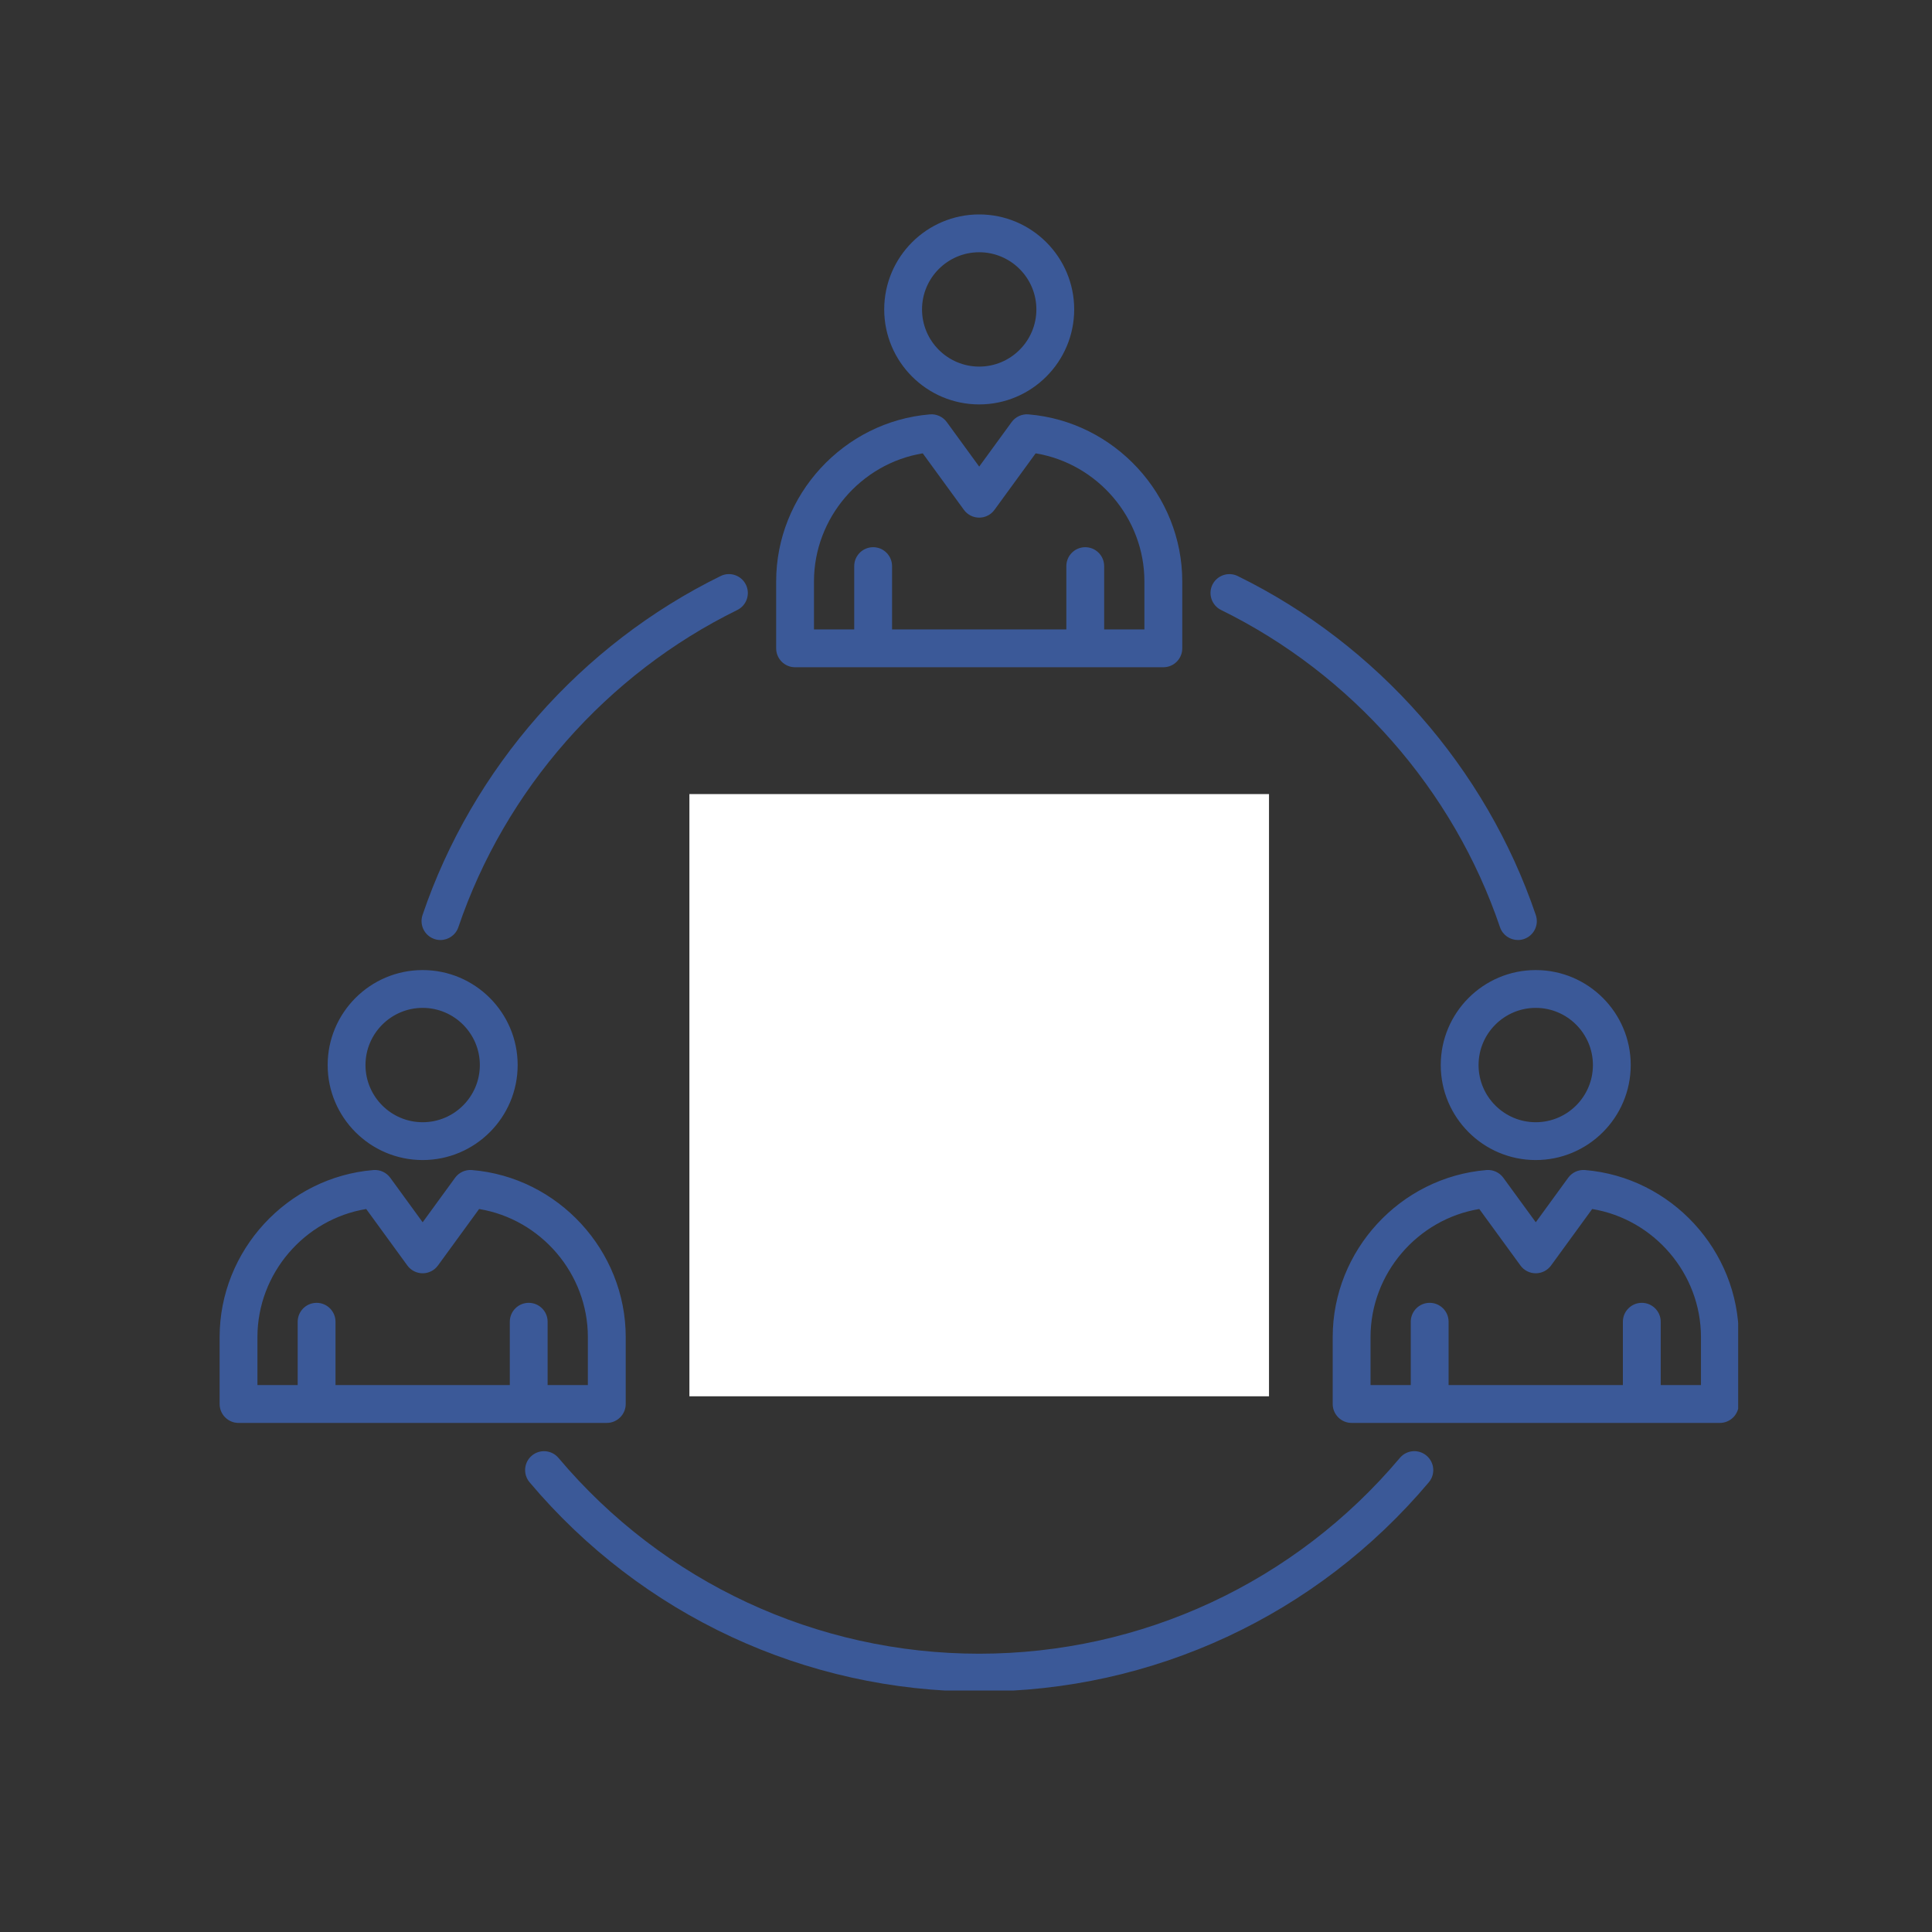 <svg xmlns="http://www.w3.org/2000/svg" xmlns:xlink="http://www.w3.org/1999/xlink" width="500" zoomAndPan="magnify" viewBox="0 0 375 375" height="500" preserveAspectRatio="xMidYMid meet" version="1.0"><rect x="0" y="0" width="375" height="375" fill="#333333" stroke="none"/><defs><clipPath id="3b92d50a83"><path d="M 42.629 41.625 L 337.379 41.625 L 337.379 328.125 L 42.629 328.125 Z M 42.629 41.625 " clip-rule="nonzero"/></clipPath><clipPath id="35c81668e4"><path d="M 133.812 154.129 L 246.312 154.129 L 246.312 271.094 L 133.812 271.094 Z M 133.812 154.129 " clip-rule="nonzero"/></clipPath></defs><g clip-path="url(#3b92d50a83)"><path fill="#3b5998" d="M 277.336 287.707 C 255.594 313.523 223.781 328.328 190.062 328.328 C 156.344 328.328 124.531 313.523 102.789 287.707 C 101.484 286.156 101.68 283.84 103.23 282.535 C 104.777 281.234 107.094 281.43 108.398 282.977 C 128.746 307.129 158.508 320.984 190.055 320.984 C 221.605 320.984 251.371 307.137 271.715 282.977 C 273.023 281.422 275.336 281.227 276.883 282.535 C 278.441 283.844 278.645 286.156 277.336 287.707 Z M 84.312 182.262 C 84.707 182.398 85.102 182.457 85.496 182.457 C 87.023 182.457 88.449 181.492 88.969 179.969 C 98.016 153.285 117.754 130.844 143.105 118.402 C 144.922 117.508 145.672 115.312 144.781 113.488 C 143.887 111.668 141.684 110.914 139.867 111.812 C 112.773 125.105 91.684 149.094 82.012 177.609 C 81.371 179.527 82.398 181.609 84.312 182.262 Z M 237.016 118.402 C 262.367 130.844 282.102 153.285 291.148 179.969 C 291.668 181.5 293.094 182.457 294.625 182.457 C 295.016 182.457 295.414 182.398 295.805 182.262 C 297.727 181.613 298.754 179.527 298.098 177.609 C 288.426 149.086 267.34 125.105 240.246 111.812 C 238.426 110.922 236.227 111.672 235.332 113.488 C 234.445 115.305 235.199 117.508 237.016 118.402 Z M 150.652 125.84 L 150.652 112.852 C 150.652 96.055 163.762 81.812 180.5 80.43 C 181.773 80.324 183.016 80.891 183.773 81.93 L 190.062 90.566 L 196.355 81.93 C 197.109 80.895 198.352 80.324 199.629 80.43 C 216.367 81.82 229.477 96.059 229.477 112.852 L 229.477 125.84 C 229.477 127.867 227.832 129.512 225.809 129.512 L 154.324 129.512 C 152.297 129.512 150.652 127.871 150.652 125.84 Z M 157.992 122.172 L 165.805 122.172 L 165.805 109.879 C 165.805 107.855 167.453 106.211 169.477 106.211 C 171.5 106.211 173.148 107.855 173.148 109.879 L 173.148 122.172 L 206.977 122.172 L 206.977 109.879 C 206.977 107.855 208.621 106.211 210.648 106.211 C 212.672 106.211 214.316 107.855 214.316 109.879 L 214.316 122.172 L 222.129 122.172 L 222.129 112.852 C 222.129 100.527 213.008 89.973 201.02 87.992 L 193.027 98.961 C 192.336 99.91 191.238 100.473 190.062 100.473 C 188.887 100.473 187.785 99.91 187.094 98.961 L 179.105 87.992 C 167.113 89.973 157.992 100.527 157.992 112.852 Z M 337.496 259.527 L 337.496 272.516 C 337.496 274.539 335.852 276.188 333.824 276.188 L 262.348 276.188 C 260.324 276.188 258.676 274.539 258.676 272.516 L 258.676 259.527 C 258.676 242.73 271.785 228.488 288.523 227.105 C 289.805 227 291.039 227.57 291.797 228.605 L 298.094 237.242 L 304.383 228.605 C 305.133 227.57 306.375 227 307.652 227.105 C 324.387 228.488 337.496 242.73 337.496 259.527 Z M 330.156 259.527 C 330.156 247.203 321.035 236.648 309.043 234.668 L 301.055 245.637 C 300.363 246.582 299.262 247.145 298.086 247.145 C 296.91 247.145 295.809 246.582 295.121 245.637 L 287.129 234.668 C 275.141 236.648 266.02 247.195 266.02 259.527 L 266.02 268.844 L 273.828 268.844 L 273.828 256.551 C 273.828 254.523 275.477 252.879 277.5 252.879 C 279.527 252.879 281.172 254.523 281.172 256.551 L 281.172 268.84 L 315 268.84 L 315 256.551 C 315 254.523 316.648 252.879 318.672 252.879 C 320.695 252.879 322.344 254.523 322.344 256.551 L 322.344 268.84 L 330.156 268.84 Z M 298.086 188.289 C 308.254 188.289 316.523 196.559 316.523 206.727 C 316.523 216.895 308.254 225.164 298.086 225.164 C 287.918 225.164 279.648 216.895 279.648 206.727 C 279.648 196.559 287.918 188.289 298.086 188.289 Z M 298.086 195.629 C 291.969 195.629 286.988 200.609 286.988 206.727 C 286.988 212.844 291.969 217.824 298.086 217.824 C 304.203 217.824 309.184 212.844 309.184 206.727 C 309.184 200.609 304.203 195.629 298.086 195.629 Z M 117.777 276.188 L 46.301 276.188 C 44.273 276.188 42.629 274.539 42.629 272.516 L 42.629 259.527 C 42.629 242.73 55.738 228.488 72.477 227.105 C 73.754 227 74.992 227.57 75.75 228.605 L 82.039 237.242 L 88.332 228.605 C 89.086 227.57 90.328 227 91.605 227.105 C 108.344 228.488 121.453 242.734 121.453 259.527 L 121.453 272.516 C 121.449 274.539 119.801 276.188 117.777 276.188 Z M 114.105 259.527 C 114.105 247.203 104.984 236.648 92.996 234.668 L 85.004 245.637 C 84.312 246.582 83.211 247.145 82.039 247.145 C 80.863 247.145 79.762 246.582 79.07 245.637 L 71.082 234.668 C 59.09 236.641 49.969 247.195 49.969 259.527 L 49.969 268.844 L 57.781 268.844 L 57.781 256.551 C 57.781 254.523 59.426 252.879 61.453 252.879 C 63.477 252.879 65.121 254.523 65.121 256.551 L 65.121 268.84 L 98.953 268.84 L 98.953 256.551 C 98.953 254.523 100.598 252.879 102.625 252.879 C 104.648 252.879 106.293 254.523 106.293 256.551 L 106.293 268.84 L 114.105 268.84 Z M 63.598 206.727 C 63.598 196.559 71.871 188.289 82.039 188.289 C 92.207 188.289 100.477 196.559 100.477 206.727 C 100.477 216.895 92.207 225.164 82.039 225.164 C 71.871 225.164 63.598 216.895 63.598 206.727 Z M 70.941 206.727 C 70.941 212.844 75.922 217.824 82.039 217.824 C 88.156 217.824 93.137 212.844 93.137 206.727 C 93.137 200.609 88.156 195.629 82.039 195.629 C 75.922 195.629 70.941 200.609 70.941 206.727 Z M 171.625 60.059 C 171.625 49.891 179.895 41.621 190.062 41.621 C 200.23 41.621 208.5 49.891 208.5 60.059 C 208.5 70.227 200.23 78.496 190.062 78.496 C 179.895 78.496 171.625 70.227 171.625 60.059 Z M 178.965 60.059 C 178.965 66.176 183.945 71.156 190.062 71.156 C 196.18 71.156 201.16 66.176 201.16 60.059 C 201.16 53.941 196.18 48.961 190.062 48.961 C 183.945 48.961 178.965 53.941 178.965 60.059 Z M 145.887 180.152 L 155.949 170.09 C 158.074 167.965 161.32 167.625 163.844 169.25 L 171.398 174.133 C 172.543 173.602 173.703 173.117 174.883 172.684 L 176.773 163.891 C 177.406 160.957 179.945 158.906 182.949 158.906 L 197.184 158.906 C 200.188 158.906 202.727 160.957 203.355 163.891 L 205.246 172.684 C 206.422 173.109 207.59 173.602 208.734 174.133 L 216.289 169.25 C 218.809 167.625 222.059 167.965 224.18 170.09 L 234.242 180.152 C 236.367 182.277 236.715 185.523 235.082 188.043 L 230.199 195.598 C 230.73 196.738 231.215 197.906 231.645 199.086 L 240.434 200.977 C 243.371 201.605 245.422 204.145 245.422 207.148 L 245.422 221.387 C 245.422 224.391 243.371 226.926 240.434 227.559 L 231.645 229.449 C 231.215 230.621 230.73 231.793 230.195 232.934 L 235.074 240.492 C 236.707 243.012 236.359 246.258 234.238 248.383 L 224.172 258.445 C 222.051 260.566 218.801 260.918 216.281 259.285 L 208.727 254.402 C 207.59 254.934 206.422 255.418 205.238 255.852 L 203.348 264.641 C 202.719 267.578 200.18 269.629 197.176 269.629 L 182.941 269.629 C 179.938 269.629 177.398 267.578 176.77 264.641 L 174.879 255.852 C 173.703 255.422 172.535 254.934 171.391 254.402 L 163.836 259.285 C 161.316 260.918 158.066 260.566 155.945 258.445 L 145.883 248.383 C 143.758 246.258 143.41 243.012 145.043 240.492 L 149.926 232.934 C 149.391 231.797 148.91 230.629 148.477 229.449 L 139.684 227.559 C 136.746 226.926 134.699 224.391 134.699 221.387 L 134.699 207.148 C 134.699 204.145 136.746 201.605 139.691 200.977 L 148.48 199.086 C 148.91 197.91 149.398 196.742 149.93 195.598 L 145.051 188.043 C 143.414 185.523 143.766 182.281 145.887 180.152 Z M 156.789 198.266 C 156.195 199.496 155.664 200.773 155.215 202.059 C 154.48 204.152 152.75 205.676 150.586 206.141 L 142.047 207.977 L 142.047 220.555 L 150.586 222.387 C 152.75 222.852 154.48 224.383 155.215 226.477 C 155.668 227.758 156.195 229.039 156.789 230.27 C 157.754 232.27 157.609 234.574 156.402 236.441 L 151.66 243.777 L 160.559 252.672 L 167.891 247.93 C 169.758 246.723 172.062 246.578 174.059 247.543 C 175.293 248.137 176.566 248.668 177.852 249.121 C 179.945 249.855 181.473 251.586 181.938 253.754 L 183.773 262.289 L 196.352 262.289 L 198.188 253.746 C 198.652 251.582 200.18 249.844 202.273 249.117 C 203.559 248.664 204.836 248.137 206.066 247.543 C 208.066 246.578 210.371 246.723 212.238 247.93 L 219.574 252.672 L 228.469 243.777 L 223.727 236.441 C 222.523 234.574 222.383 232.27 223.34 230.27 C 223.934 229.031 224.469 227.758 224.914 226.477 C 225.648 224.383 227.379 222.852 229.547 222.387 L 238.078 220.555 L 238.078 207.977 L 229.539 206.141 C 227.375 205.676 225.641 204.145 224.906 202.055 C 224.457 200.77 223.93 199.492 223.336 198.262 C 222.367 196.262 222.516 193.953 223.723 192.094 L 228.461 184.758 L 219.566 175.863 L 212.23 180.605 C 210.367 181.809 208.059 181.953 206.059 180.992 C 204.824 180.398 203.551 179.863 202.266 179.418 C 200.176 178.684 198.645 176.953 198.18 174.789 L 196.344 166.254 L 183.766 166.254 L 181.934 174.793 C 181.469 176.961 179.938 178.691 177.844 179.426 C 176.562 179.871 175.289 180.402 174.051 180.996 C 172.051 181.965 169.746 181.816 167.887 180.613 L 160.551 175.871 L 151.656 184.766 L 156.398 192.102 C 157.609 193.961 157.754 196.266 156.789 198.266 Z M 163.445 214.266 C 163.445 199.59 175.387 187.648 190.062 187.648 C 204.738 187.648 216.68 199.59 216.68 214.266 C 216.68 228.941 204.738 240.883 190.062 240.883 C 175.387 240.883 163.445 228.941 163.445 214.266 Z M 170.785 214.266 C 170.785 224.898 179.438 233.539 190.062 233.539 C 200.688 233.539 209.34 224.891 209.34 214.266 C 209.34 203.637 200.688 194.988 190.062 194.988 C 179.438 194.988 170.785 203.637 170.785 214.266 Z M 170.785 214.266 " fill-opacity="1" fill-rule="nonzero"/></g><g clip-path="url(#35c81668e4)"><path fill="#ffffff" d="M 133.812 154.129 L 246.312 154.129 L 246.312 271.023 L 133.812 271.023 Z M 133.812 154.129 " fill-opacity="1" fill-rule="nonzero"/></g></svg>
